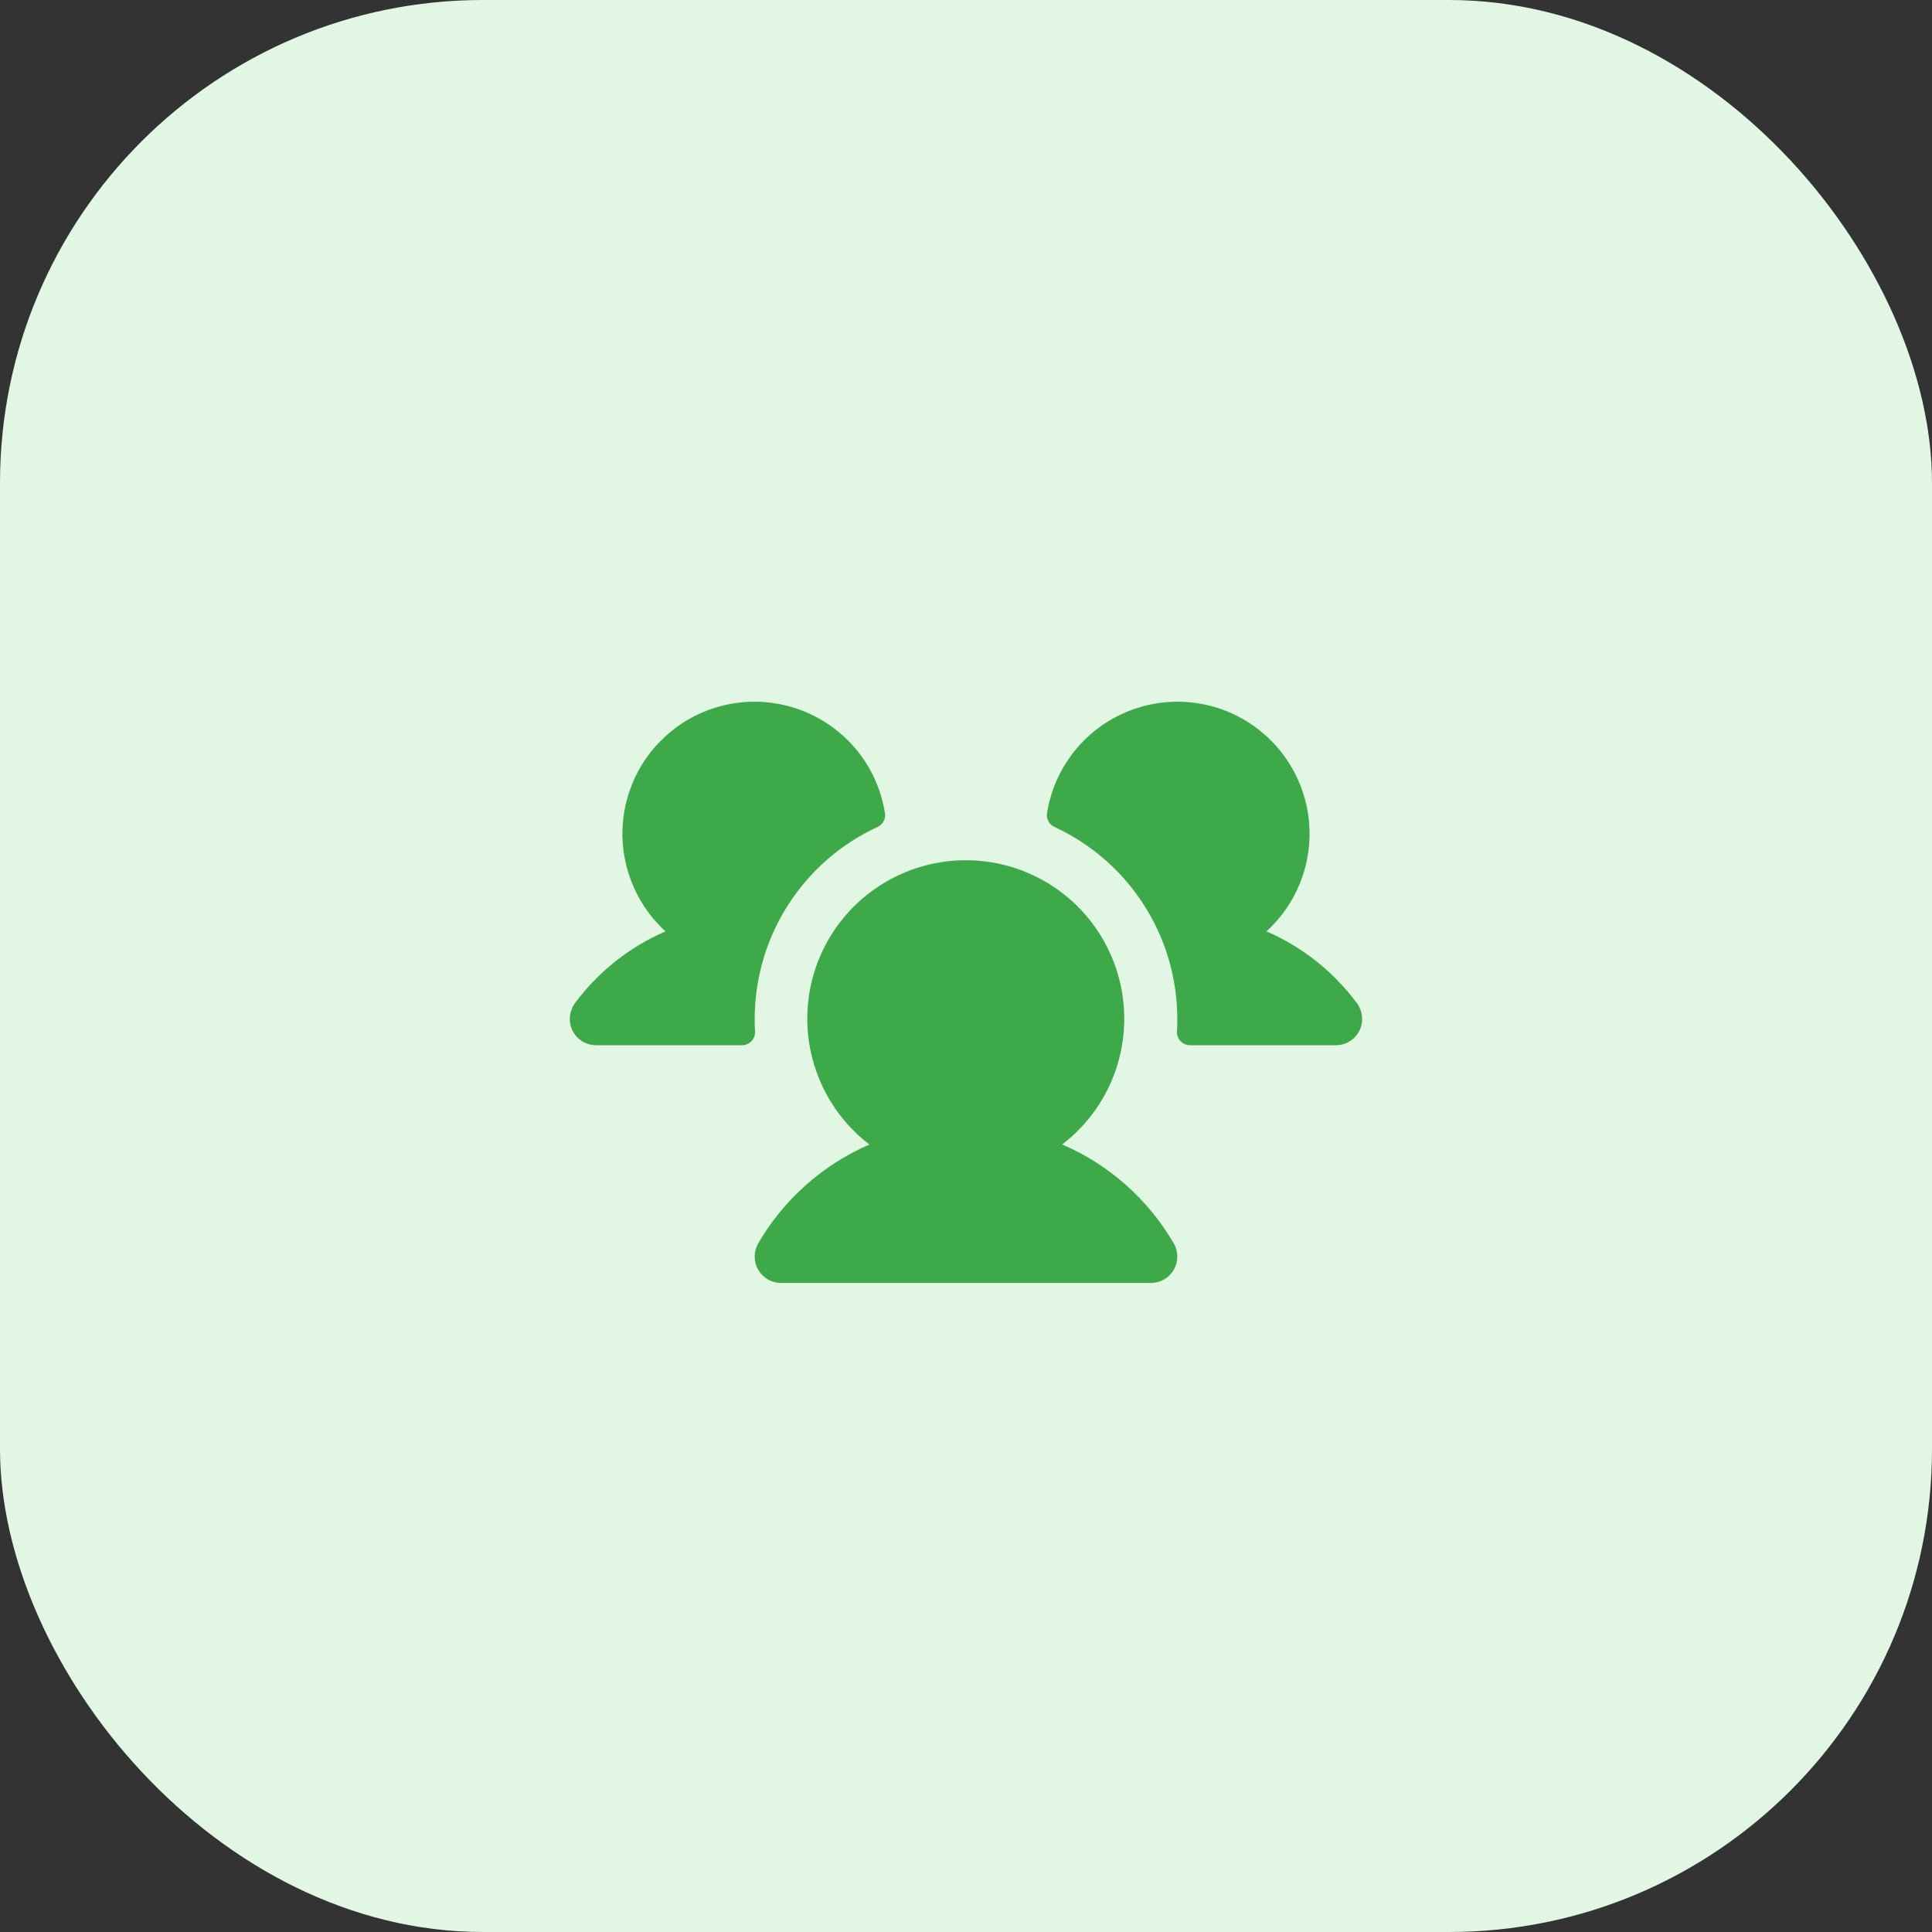 <svg width="32" height="32" viewBox="0 0 32 32" fill="none" xmlns="http://www.w3.org/2000/svg">
<rect x="0" y="0" width="32" height="32" fill="#333333" stroke="none"/>
<rect width="32" height="32" rx="8" fill="#E1F7E3"/>
<path d="M12.506 17.083C12.508 17.113 12.503 17.142 12.493 17.17C12.483 17.198 12.467 17.223 12.446 17.245C12.426 17.266 12.401 17.283 12.374 17.295C12.347 17.307 12.317 17.313 12.288 17.312H9.875C9.776 17.313 9.68 17.279 9.603 17.218C9.525 17.157 9.471 17.071 9.448 16.975C9.434 16.909 9.435 16.841 9.45 16.776C9.466 16.71 9.495 16.649 9.537 16.596C9.923 16.084 10.435 15.681 11.023 15.426C10.765 15.191 10.567 14.897 10.446 14.569C10.324 14.241 10.283 13.889 10.326 13.542C10.369 13.195 10.494 12.864 10.691 12.575C10.889 12.287 11.152 12.05 11.46 11.884C11.768 11.718 12.11 11.629 12.46 11.623C12.809 11.617 13.155 11.695 13.468 11.85C13.781 12.005 14.053 12.233 14.26 12.514C14.467 12.796 14.603 13.123 14.658 13.469C14.665 13.515 14.657 13.562 14.634 13.604C14.612 13.645 14.576 13.678 14.534 13.697C13.927 13.978 13.413 14.426 13.053 14.989C12.692 15.552 12.501 16.206 12.5 16.875C12.5 16.945 12.5 17.014 12.506 17.083ZM22.46 16.596C22.075 16.084 21.564 15.681 20.976 15.426C21.235 15.191 21.433 14.897 21.554 14.569C21.675 14.241 21.716 13.889 21.674 13.542C21.631 13.195 21.506 12.864 21.308 12.575C21.111 12.287 20.848 12.05 20.54 11.884C20.232 11.718 19.889 11.629 19.54 11.623C19.191 11.617 18.845 11.695 18.532 11.85C18.218 12.005 17.947 12.233 17.74 12.514C17.533 12.796 17.396 13.123 17.342 13.469C17.335 13.515 17.343 13.562 17.366 13.604C17.388 13.645 17.423 13.678 17.466 13.697C18.073 13.978 18.587 14.426 18.947 14.989C19.308 15.552 19.499 16.206 19.5 16.875C19.5 16.945 19.5 17.014 19.493 17.083C19.492 17.113 19.496 17.142 19.507 17.17C19.517 17.198 19.533 17.223 19.553 17.245C19.574 17.266 19.599 17.283 19.626 17.295C19.653 17.307 19.682 17.313 19.712 17.312H22.125C22.224 17.313 22.32 17.279 22.397 17.218C22.474 17.157 22.529 17.071 22.551 16.975C22.566 16.909 22.565 16.841 22.549 16.775C22.534 16.71 22.504 16.648 22.462 16.596H22.46ZM17.592 18.957C18.028 18.623 18.348 18.162 18.508 17.637C18.667 17.112 18.659 16.55 18.482 16.03C18.306 15.511 17.972 15.059 17.526 14.74C17.08 14.42 16.545 14.248 15.996 14.248C15.448 14.248 14.913 14.42 14.467 14.74C14.021 15.059 13.686 15.511 13.51 16.03C13.334 16.55 13.325 17.112 13.485 17.637C13.645 18.162 13.965 18.623 14.4 18.957C13.627 19.292 12.982 19.866 12.558 20.594C12.52 20.66 12.5 20.736 12.5 20.812C12.5 20.889 12.52 20.965 12.558 21.031C12.597 21.098 12.652 21.153 12.719 21.191C12.785 21.23 12.861 21.25 12.937 21.25H19.062C19.139 21.25 19.215 21.23 19.281 21.191C19.348 21.153 19.403 21.098 19.441 21.031C19.48 20.965 19.5 20.889 19.5 20.812C19.5 20.736 19.48 20.66 19.441 20.594C19.017 19.865 18.37 19.291 17.596 18.957H17.592Z" fill="#3EA949"/>
</svg>
